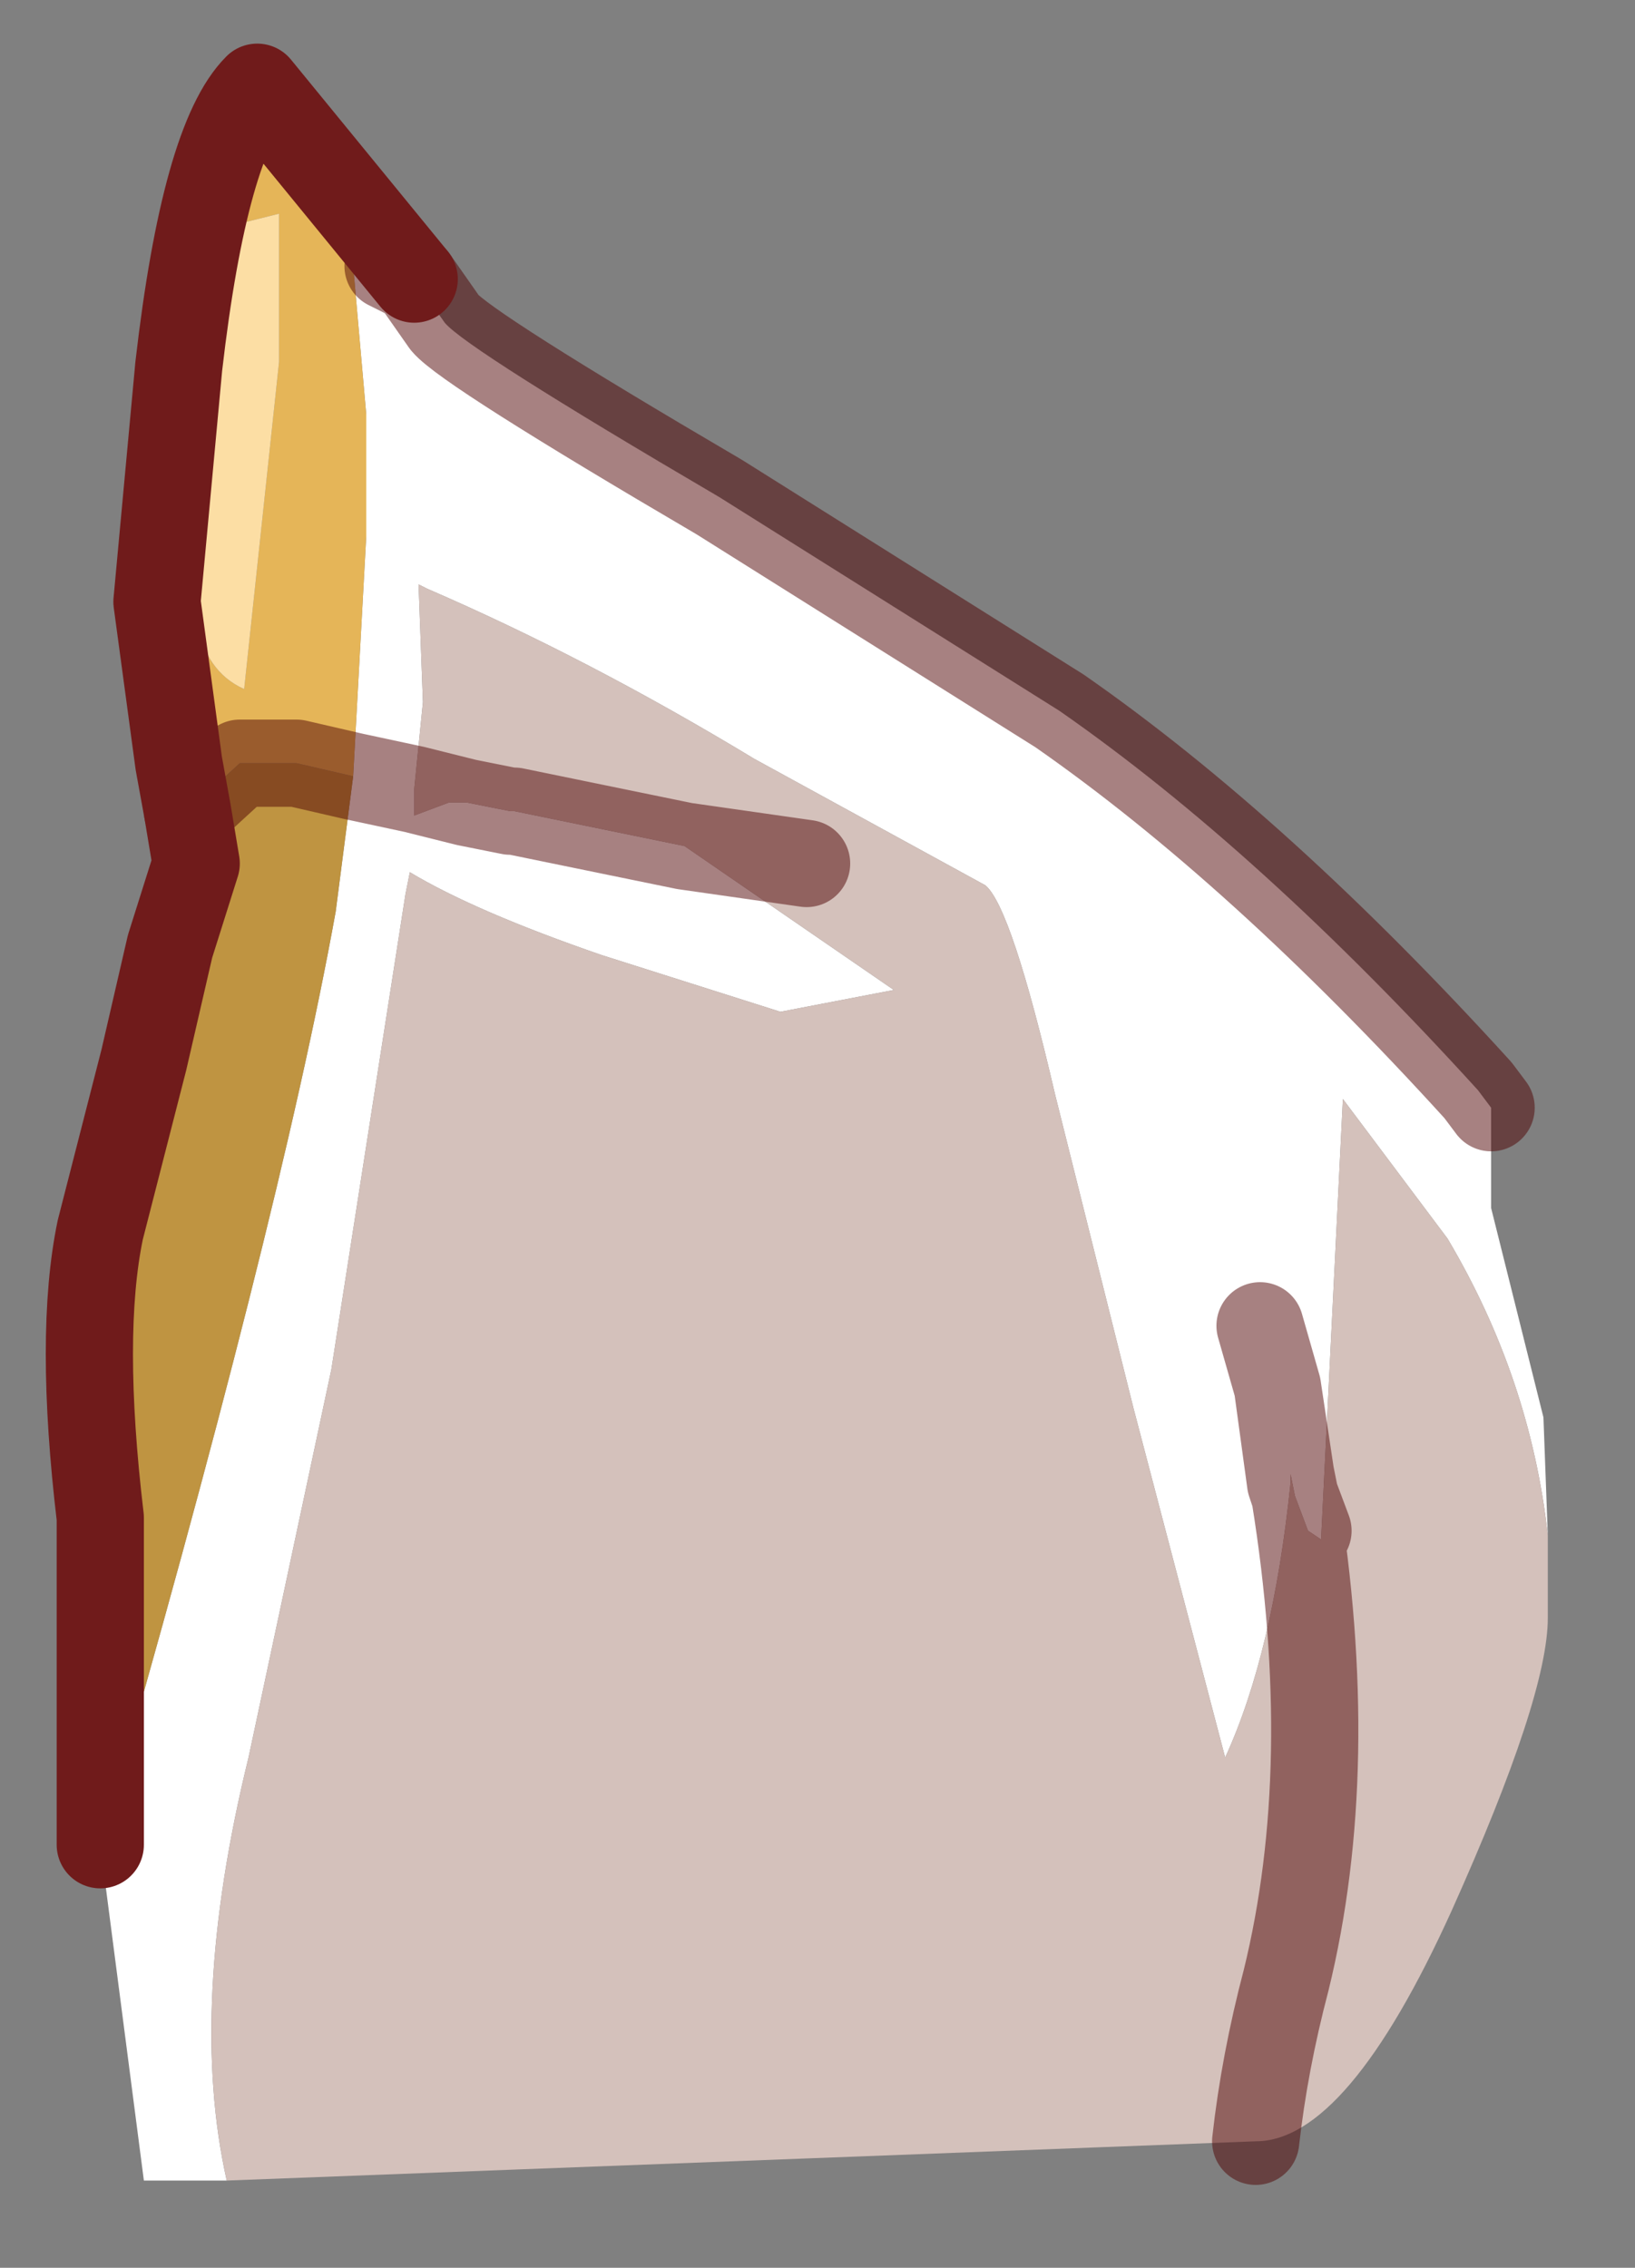 <?xml version="1.0" encoding="UTF-8" standalone="no"?>
<svg xmlns:xlink="http://www.w3.org/1999/xlink" height="26px" width="18.75px" xmlns="http://www.w3.org/2000/svg">
  <rect width="100%" height="100%" fill="#808080" stroke="none"/>
  <g transform="matrix(1.0, 0.0, 0.0, 1.0, -1.65, 1)">
    <path d="M6.4 2.2 L6.75 2.7 Q7.0 3.0 9.9 4.7 L13.8 7.15 Q16.1 8.75 18.6 11.5 L18.75 11.7 18.75 12.85 19.35 15.25 19.4 16.6 Q19.2 14.8 18.25 13.2 L17.05 11.6 16.8 16.65 16.65 16.55 16.5 16.15 16.45 15.9 16.45 15.95 16.45 16.0 Q16.25 17.95 15.7 19.15 L14.65 15.15 13.75 11.55 Q13.25 9.4 12.95 9.15 L10.3 7.7 Q8.4 6.55 6.55 5.75 L6.45 5.7 6.5 7.05 6.4 8.05 5.7 7.9 6.4 8.05 6.4 8.35 6.8 8.2 7.0 8.2 7.5 8.3 7.55 8.3 9.5 8.7 11.9 10.35 10.6 10.6 8.55 9.95 Q7.1 9.45 6.35 9.0 L6.3 9.25 5.45 14.7 4.5 19.15 Q3.8 22.0 4.25 24.0 L3.3 24.0 2.8 20.15 Q4.85 13.05 5.5 9.45 L5.7 7.9 5.85 5.15 5.85 3.75 5.7 2.05 6.1 2.05 6.4 2.2 M16.1 14.2 L16.3 14.9 16.45 16.0 16.3 14.9 16.1 14.2 M16.45 15.9 L16.3 14.9 16.45 15.9" fill="#ffffff" fill-rule="evenodd" stroke="none"/>
    <path d="M3.8 8.3 L3.7 7.75 3.45 5.9 3.7 3.2 Q4.0 0.6 4.6 0.0 L6.4 2.2 6.1 2.05 5.7 2.05 5.85 3.75 5.85 5.15 5.7 7.9 5.05 7.75 4.4 7.75 3.8 8.3 M4.15 2.4 L3.9 3.4 3.85 4.7 3.9 6.1 Q4.0 6.7 4.45 6.9 L4.85 3.15 4.85 1.45 4.45 1.55 4.15 2.4" fill="#e5b558" fill-rule="evenodd" stroke="none"/>
    <path d="M19.4 16.6 L19.4 17.55 Q19.4 18.45 18.3 20.9 17.1 23.55 16.05 23.55 L4.25 24.0 Q3.8 22.0 4.5 19.15 L5.45 14.7 6.3 9.25 6.35 9.0 Q7.1 9.45 8.55 9.95 L10.6 10.6 11.9 10.35 9.5 8.7 7.55 8.3 7.5 8.3 7.0 8.2 6.8 8.2 6.4 8.35 6.4 8.05 6.5 7.05 6.45 5.7 6.55 5.75 Q8.4 6.55 10.3 7.7 L12.95 9.15 Q13.25 9.4 13.75 11.55 L14.65 15.15 15.7 19.15 Q16.25 17.95 16.45 16.0 L16.5 16.15 16.65 16.55 16.8 16.65 17.05 11.6 18.25 13.2 Q19.2 14.8 19.4 16.6 M7.0 8.2 L6.4 8.05 7.0 8.2 M16.5 16.15 L16.45 16.0 16.45 15.95 16.45 15.9 16.5 16.15 Q17.0 19.25 16.4 21.7 16.15 22.65 16.05 23.55 16.15 22.65 16.4 21.7 17.0 19.25 16.5 16.15 M10.9 8.9 L9.5 8.7 10.9 8.9" fill="#d4c1bb" fill-rule="evenodd" stroke="none"/>
    <path d="M4.15 2.4 L4.45 1.55 4.85 1.45 4.85 3.15 4.45 6.9 Q4.0 6.7 3.9 6.1 L3.85 4.7 3.9 3.4 4.15 2.4" fill="#fcdea4" fill-rule="evenodd" stroke="none"/>
    <path d="M2.8 20.15 L2.8 16.4 Q2.55 14.3 2.8 13.1 L3.3 11.15 3.6 9.85 3.9 8.9 3.8 8.3 4.4 7.75 5.05 7.75 5.7 7.9 5.5 9.45 Q4.85 13.05 2.8 20.15" fill="#bf9441" fill-rule="evenodd" stroke="none"/>
    <path d="M6.4 2.2 L6.75 2.7 Q7.0 3.0 9.9 4.7 L13.8 7.15 Q16.1 8.75 18.6 11.5 L18.75 11.7 M6.4 2.2 L6.1 2.05 M5.7 7.9 L6.4 8.05 7.0 8.2 7.5 8.3 7.55 8.3 9.5 8.7 10.9 8.9 M16.45 16.0 L16.3 14.9 16.1 14.2 M3.8 8.3 L4.4 7.75 5.05 7.75 5.7 7.9 M16.65 16.55 L16.5 16.15 Q17.0 19.25 16.4 21.7 16.15 22.65 16.05 23.55 M16.45 16.0 L16.5 16.15 16.45 15.9 16.3 14.9" fill="none" stroke="#4f0202" stroke-linecap="round" stroke-linejoin="round" stroke-opacity="0.498" stroke-width="1"/>
    <path d="M2.8 20.15 L2.8 16.4 Q2.55 14.3 2.8 13.1 L3.3 11.15 3.6 9.85 3.9 8.9 3.8 8.3 3.7 7.75 3.45 5.9 3.7 3.2 Q4.0 0.6 4.6 0.0 L6.4 2.2" fill="none" stroke="#701b1b" stroke-linecap="round" stroke-linejoin="round" stroke-width="1"/>
  </g>
</svg>